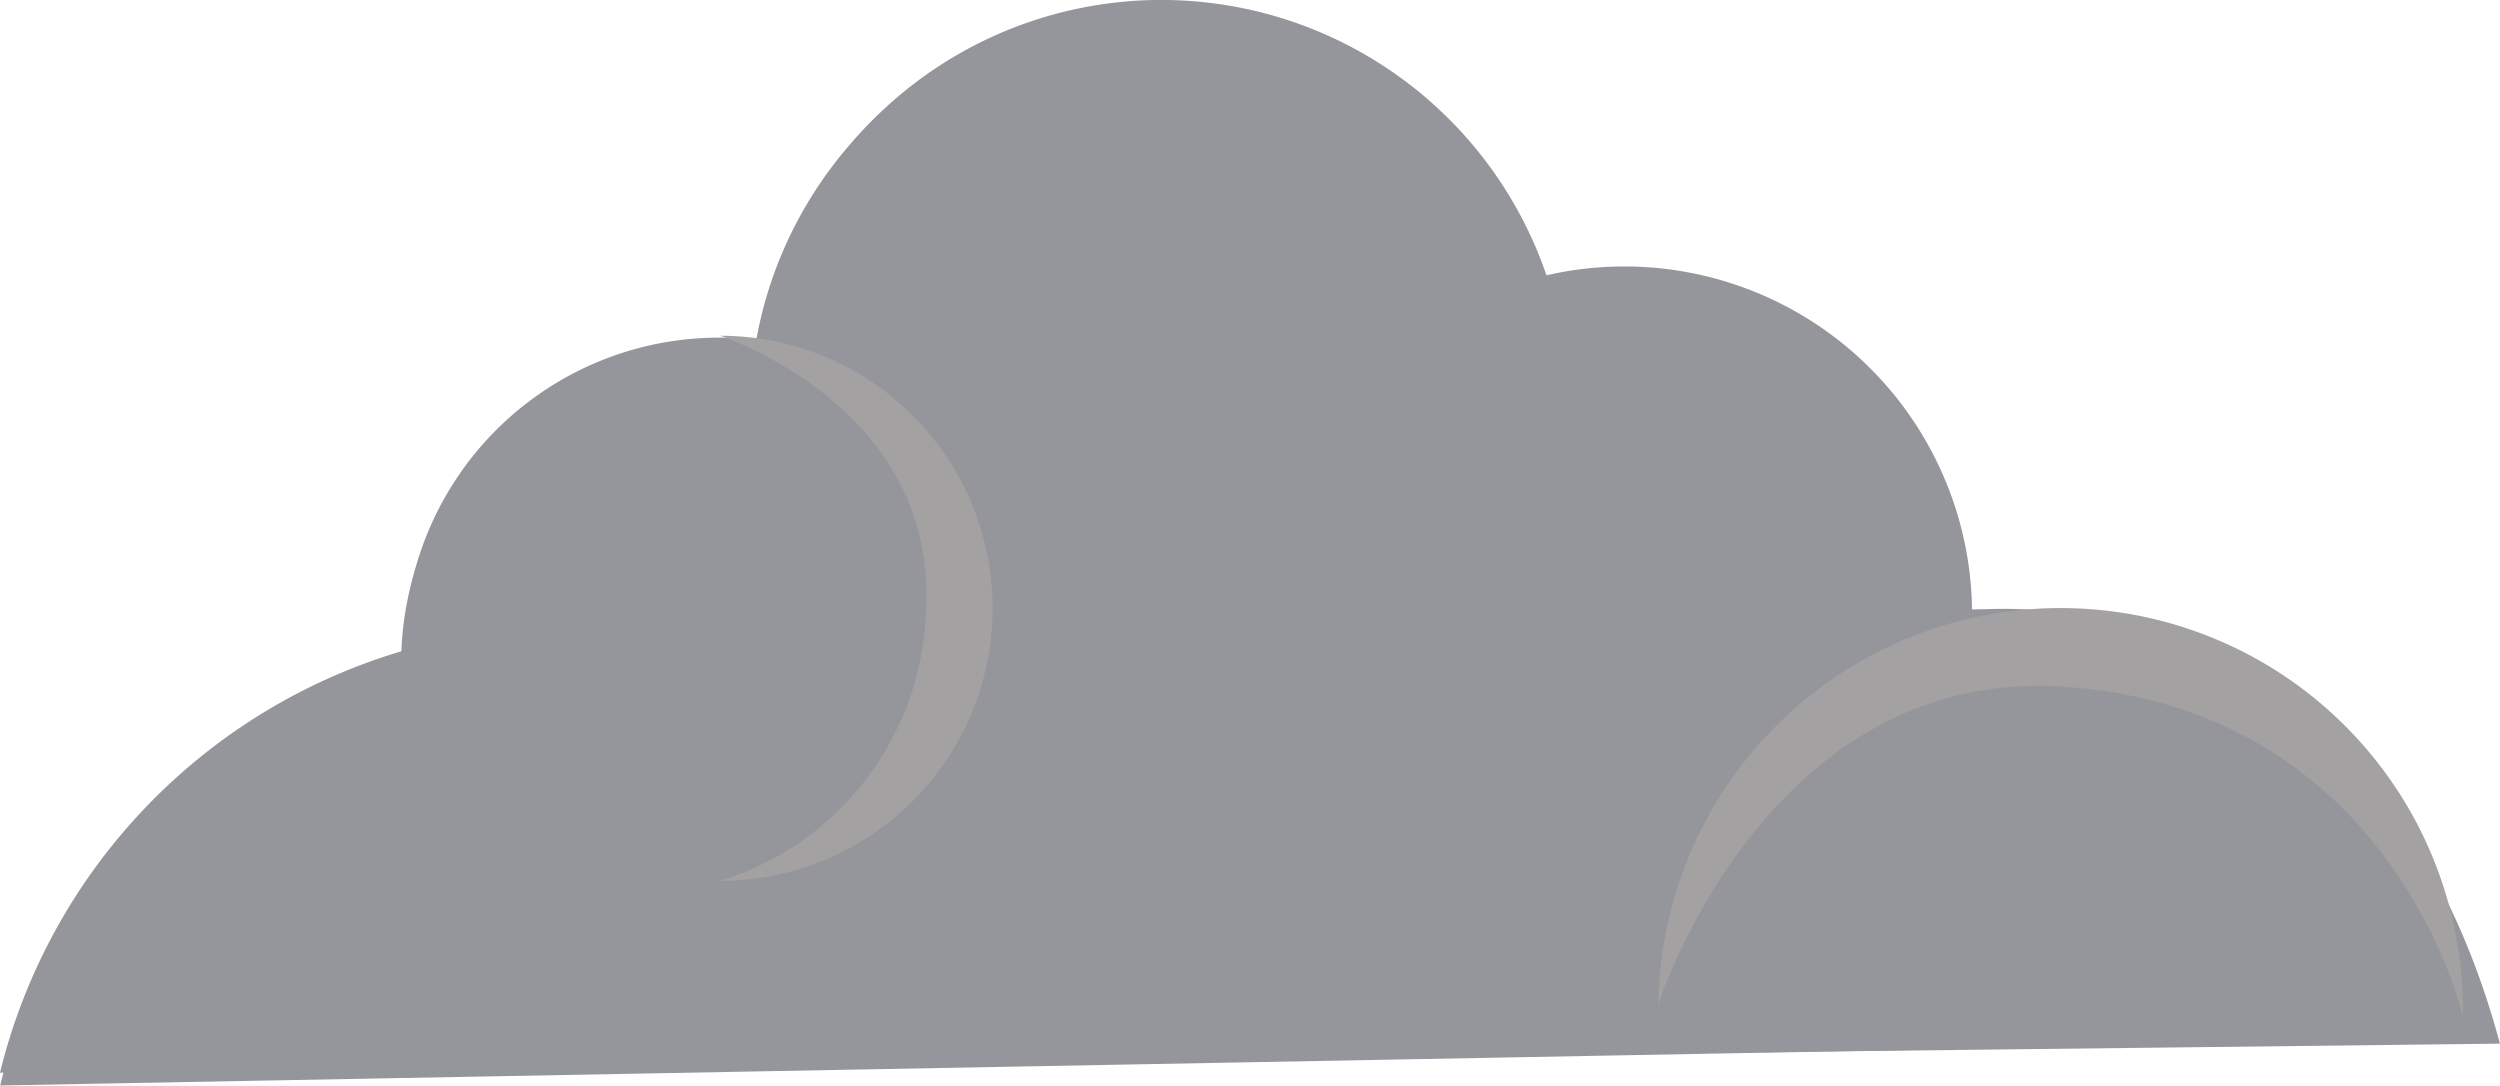 <svg xmlns="http://www.w3.org/2000/svg" width="128.103" height="55.625" viewBox="0 0 128.103 55.625"><g transform="translate(-1257.551 -4715.483)"><path d="M475.791,211.123l-1.157.022a17.814,17.814,0,0,0-21.924-17.007,20.857,20.857,0,0,0-40.286,3.6,16.551,16.551,0,0,0-2.166-.118,16.28,16.28,0,0,0-15.962,16.14,29.958,29.958,0,0,0-20.544,21.776l127.011-2.363c-3.522-12.805-11.119-22.318-24.971-22.054" transform="translate(883.811 4535.569)" fill="#95969c"/><path d="M475.954,211.314l-1.157.014a17.816,17.816,0,0,0-21.807-17.161,20.857,20.857,0,0,0-40.31,3.328,16.158,16.158,0,0,0-18.239,15.9,29.966,29.966,0,0,0-20.695,21.632l128.1-1.489c-3.436-12.829-12.044-22.388-25.9-22.22" transform="translate(883.804 4535.423)" fill="#95969c"/><path d="M389.113,187.225s11.112,3.611,10.555,13.97a14.95,14.95,0,0,1-10.555,13.965,13.967,13.967,0,0,0,0-27.934" transform="translate(905.333 4545.461)" fill="#a3a1a1"/><path d="M430.059,193.039a20.618,20.618,0,0,0-20.923,20.306s5.527-17.326,20.806-16.275c16.858,1.157,20.424,16.892,20.424,16.892a20.616,20.616,0,0,0-20.306-20.923" transform="translate(933.388 4553.604)" fill="#a3a1a1"/></g></svg>